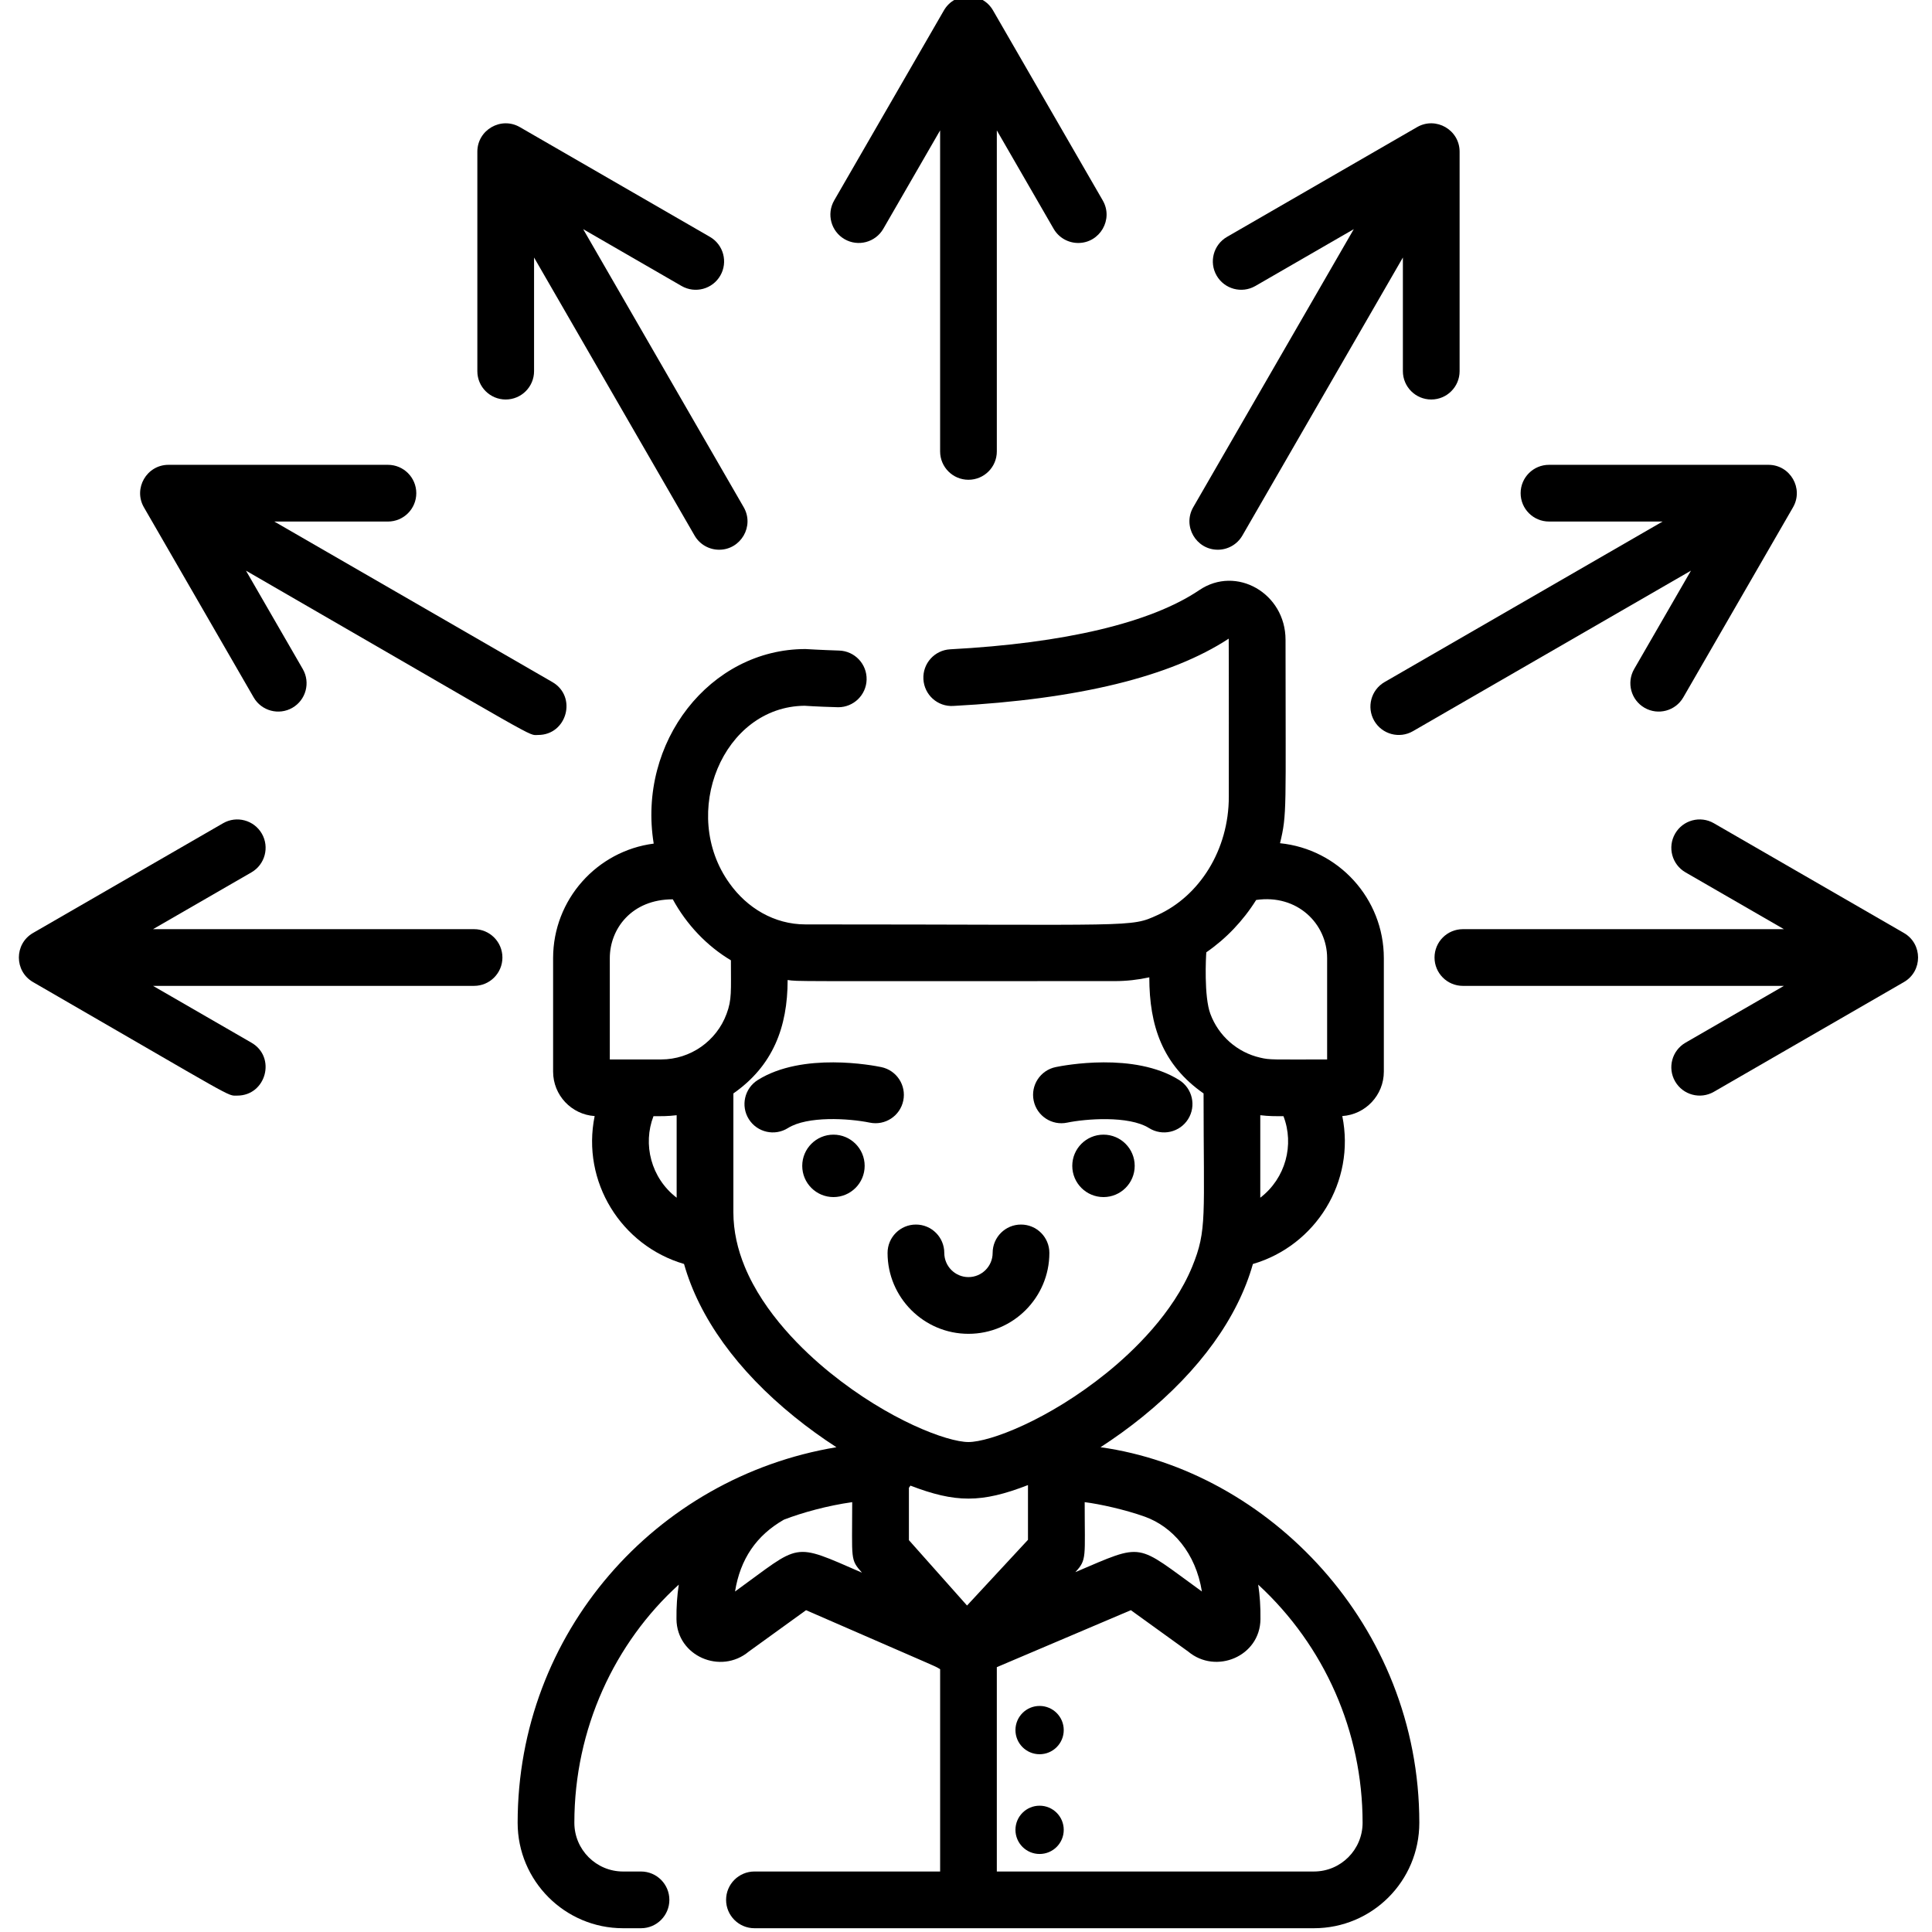 <svg height="511pt" viewBox="-4 1 511 512" width="511pt" xmlns="http://www.w3.org/2000/svg"><path d="m287.152 384.527c3.789-2.453 7.547-5.16 11.133-8.066 15.199-12.312 25.25-26.32 29.246-40.488 16.633-4.859 27.234-21.797 23.688-39.207 6.145-.402 11.012-5.52 11.012-11.773v-30.078c0-15.832-12.082-28.91-27.512-30.453 1.891-7.836 1.461-8.582 1.461-53.914 0-12.324-13.051-19.812-22.863-13.156-12.816 8.648-35.641 14.066-66 15.68-4.148.223-7.328 3.758-7.105 7.906.219 4.148 3.746 7.344 7.906 7.105 33.113-1.766 57.664-7.758 73.004-17.836.047.188.027 41.699.027 41.891 0 14.168-7.824 26.32-18.855 31.344-7.391 3.375-5.25 2.496-93.344 2.496-8.285 0-15.488-4.387-20.102-10.863-13.371-18.52-1.789-46.867 19.871-47.082 2.137.16 7.926.391 8.926.391 4.051 0 7.395-3.215 7.516-7.285.121-4.148-3.145-7.613-7.293-7.734-4.586-.141-8.918-.402-8.918-.402-25.258 0-44.586 24.648-40.211 51.562-15.02 1.934-26.66 14.809-26.66 30.352v30.078c0 6.254 4.867 11.371 11.012 11.773-3.551 17.414 7.055 34.336 23.684 39.195 4 14.168 14.039 28.188 29.25 40.5 3.586 2.906 7.344 5.613 11.133 8.066-47.984 7.984-84.477 49.258-84.477 99.527 0 15.41 12.535 27.945 27.934 27.945h4.758c4.148 0 7.516-3.367 7.516-7.516s-3.367-7.516-7.516-7.516h-4.758c-7.113 0-12.906-5.789-12.906-12.914 0-24.898 10.668-47.691 27.676-63.113-.441 2.836-.652 5.879-.613 9.176.109 9.762 11.707 14.77 19.16 8.566l15.18-10.969c38.953 16.961 33.711 14.602 35.531 15.648v53.605h-49.207c-4.148 0-7.516 3.367-7.516 7.516s3.367 7.516 7.516 7.516h148.262c15.438 0 27.934-12.48 27.934-27.945 0-52.52-40.195-93.332-84.477-99.527zm11.734 18.406c.008.012.02.012.031.012 7.293 2.641 13.453 9.562 15.098 19.82-17.852-12.883-14.984-13.027-33.535-5.133 3.098-3.363 2.473-3.727 2.473-18.547 4.047.504 10.742 1.996 15.934 3.848zm30.602-84.527v-21.863c2.43.289 3.84.254 6.141.254 2.914 7.543.602 16.438-6.141 21.609zm-14.301-65.035c5.191-3.582 9.727-8.309 13.207-13.867 10.883-1.602 18.809 6.301 18.809 15.41v26.852c-14.633 0-15.086.148-17.715-.473-6.113-1.383-11.082-5.809-13.227-11.602-1.734-4.598-1.172-15.309-1.074-16.32zm-140.367 65.035c-6.836-5.258-9.016-14.176-6.141-21.609 2.246 0 3.684.039 6.141-.254zm13.227-48.715c-2.652 7.168-9.539 12.074-17.344 12.074-5.133 0-8.406 0-13.598 0v-26.852c0-7.715 5.738-15.582 16.695-15.582 3.625 6.656 9.012 12.359 15.398 16.16 0 8.168.277 10.41-1.152 14.199zm27.434 95.098c-7.012-5.68-17.512-15.711-22.625-28.125-1.863-4.527-3.004-9.367-3.004-14.43v-31.461c10.469-7.305 14.379-17.562 14.379-30.059 3.34.41-2.492.289 86.691.289 3.137 0 6.199-.352 9.156-1 0 12.855 3.496 23.172 14.379 30.77 0 32.734.977 36.172-3.008 45.902-5.109 12.402-15.609 22.434-22.621 28.113-15.48 12.523-31.031 18.367-36.676 18.367-5.641 0-21.191-5.844-36.672-18.367zm-25.188 57.977c1.383-8.609 5.66-14.871 12.953-19.039 4.867-1.883 11.609-3.73 18.098-4.641 0 15.398-.59 15.094 2.586 18.688-18.805-8.176-15.914-7.809-33.637 4.992zm46.078-13.609v-13.867c.152-.191.281-.379.402-.582 11.922 4.562 18.773 4.656 31.152-.148v14.508l-16.152 17.414zm107.324 87.812h-84.027v-54.156l35.52-15.098 15.191 10.961c7.363 6.164 19.051 1.281 19.156-8.559.043-3.297-.168-6.34-.602-9.176 17.625 16.242 27.668 39.035 27.668 63.113 0 7.105-5.738 12.914-12.906 12.914zm0 0"/><path d="m273.594 333.035c0-4.152-3.363-7.516-7.516-7.516s-7.516 3.363-7.516 7.516c0 3.535-2.875 6.41-6.41 6.41-3.531 0-6.406-2.875-6.406-6.41 0-4.152-3.367-7.516-7.516-7.516-4.152 0-7.516 3.363-7.516 7.516 0 11.82 9.617 21.441 21.438 21.441 11.824 0 21.441-9.621 21.441-21.441zm0 0"/><path d="m296.207 309.965c0 4.57-3.703 8.273-8.273 8.273-4.566 0-8.27-3.703-8.27-8.273 0-4.566 3.703-8.27 8.27-8.27 4.57 0 8.273 3.703 8.273 8.27zm0 0"/><path d="m224.645 309.965c0 4.57-3.703 8.273-8.27 8.273-4.57 0-8.273-3.703-8.273-8.273 0-4.566 3.703-8.27 8.273-8.27 4.566 0 8.27 3.703 8.27 8.27zm0 0"/><path d="m278.32 298.508c4.754-.992 16.301-1.941 21.68 1.441 3.516 2.207 8.152 1.148 10.359-2.363 2.211-3.516 1.152-8.152-2.359-10.363-11.91-7.484-30.648-3.867-32.746-3.43-4.062.848-6.668 4.828-5.82 8.891.844 4.062 4.828 6.684 8.887 5.824zm0 0"/><path d="m234.875 292.684c.848-4.062-1.758-8.043-5.824-8.891-2.094-.438-20.832-4.055-32.742 3.43-3.512 2.211-4.57 6.848-2.363 10.363 2.211 3.512 6.848 4.57 10.363 2.363 5.137-3.234 16.031-2.598 21.691-1.441 4.059.84 8.031-1.766 8.875-5.824zm0 0"/><path d="m277.402 459.492c0 3.535-2.863 6.398-6.398 6.398-3.531 0-6.398-2.863-6.398-6.398 0-3.535 2.867-6.398 6.398-6.398 3.535 0 6.398 2.863 6.398 6.398zm0 0"/><path d="m277.402 485.926c0 3.535-2.863 6.398-6.398 6.398-3.531 0-6.398-2.863-6.398-6.398 0-3.535 2.867-6.398 6.398-6.398 3.535 0 6.398 2.863 6.398 6.398zm0 0"/><path d="m219.32 64.383c3.594 2.074 8.188.844 10.266-2.75l15.055-26.078v85.074c0 4.152 3.363 7.516 7.512 7.516 4.152 0 7.516-3.363 7.516-7.516v-85.074l15.055 26.078c1.395 2.41 3.918 3.758 6.516 3.758 5.73 0 9.406-6.246 6.5-11.273l-29.078-50.363c-2.891-5.008-10.129-5-13.016 0l-29.078 50.363c-2.074 3.594-.84 8.191 2.754 10.266zm0 0"/><path d="m129.516 106.871c4.152 0 7.516-3.363 7.516-7.512v-30.113l42.535 73.676c1.395 2.414 3.918 3.762 6.516 3.762 5.73 0 9.406-6.246 6.5-11.273l-42.535-73.68 26.074 15.059c3.598 2.07 8.191.844 10.266-2.754 2.074-3.594.844-8.188-2.75-10.262l-50.363-29.082c-5.008-2.891-11.273.738-11.273 6.508v58.16c0 4.148 3.363 7.512 7.516 7.512zm0 0"/><path d="m62.723 185.82c2.074 3.594 6.672 4.824 10.266 2.75 3.594-2.074 4.824-6.672 2.75-10.266l-15.055-26.074c80.051 46.219 74.562 43.543 77.426 43.543 7.656 0 10.41-10.188 3.766-14.023l-73.68-42.535h30.109c4.152 0 7.516-3.363 7.516-7.516 0-4.152-3.363-7.516-7.516-7.516h-58.152c-5.781 0-9.395 6.273-6.508 11.273zm0 0"/><path d="m121.129 247.238h-85.074l26.078-15.055c3.594-2.074 4.824-6.672 2.75-10.266-2.078-3.594-6.676-4.824-10.266-2.75l-50.363 29.078c-5.008 2.891-5 10.129 0 13.016 54.707 31.586 51.301 30.086 54.113 30.086 7.66 0 10.41-10.188 3.766-14.023l-26.078-15.059h85.074c4.152 0 7.516-3.363 7.516-7.512 0-4.152-3.363-7.516-7.516-7.516zm0 0"/><path d="m318.227 146.684c2.598 0 5.121-1.348 6.516-3.762l42.535-73.676v30.113c0 4.148 3.363 7.512 7.516 7.512 4.152 0 7.516-3.363 7.516-7.512v-58.16c0-5.781-6.273-9.395-11.273-6.508l-50.363 29.082c-3.598 2.074-4.828 6.668-2.754 10.262 2.074 3.598 6.676 4.824 10.266 2.754l26.078-15.059-42.539 73.68c-2.902 5.031.773 11.273 6.504 11.273zm0 0"/><path d="m406 139.211h30.109l-73.676 42.539c-3.594 2.074-4.824 6.672-2.75 10.266 2.078 3.598 6.676 4.824 10.266 2.75l73.676-42.539-15.055 26.078c-2.074 3.594-.844 8.191 2.75 10.266 3.598 2.074 8.191.84 10.266-2.75l29.078-50.367c2.891-5.008-.734-11.27-6.508-11.27h-58.156c-4.152 0-7.516 3.363-7.516 7.512 0 4.152 3.363 7.516 7.516 7.516zm0 0"/><path d="m500.055 248.246-50.363-29.078c-3.598-2.078-8.191-.848-10.266 2.75-2.074 3.594-.844 8.188 2.75 10.266l26.078 15.055h-85.078c-4.148 0-7.512 3.363-7.512 7.512 0 4.152 3.363 7.516 7.512 7.516h85.078l-26.078 15.055c-3.594 2.078-4.828 6.672-2.75 10.266 2.078 3.598 6.676 4.824 10.266 2.75l50.363-29.078c5.008-2.891 5-10.129 0-13.012zm0 0"/></svg>
